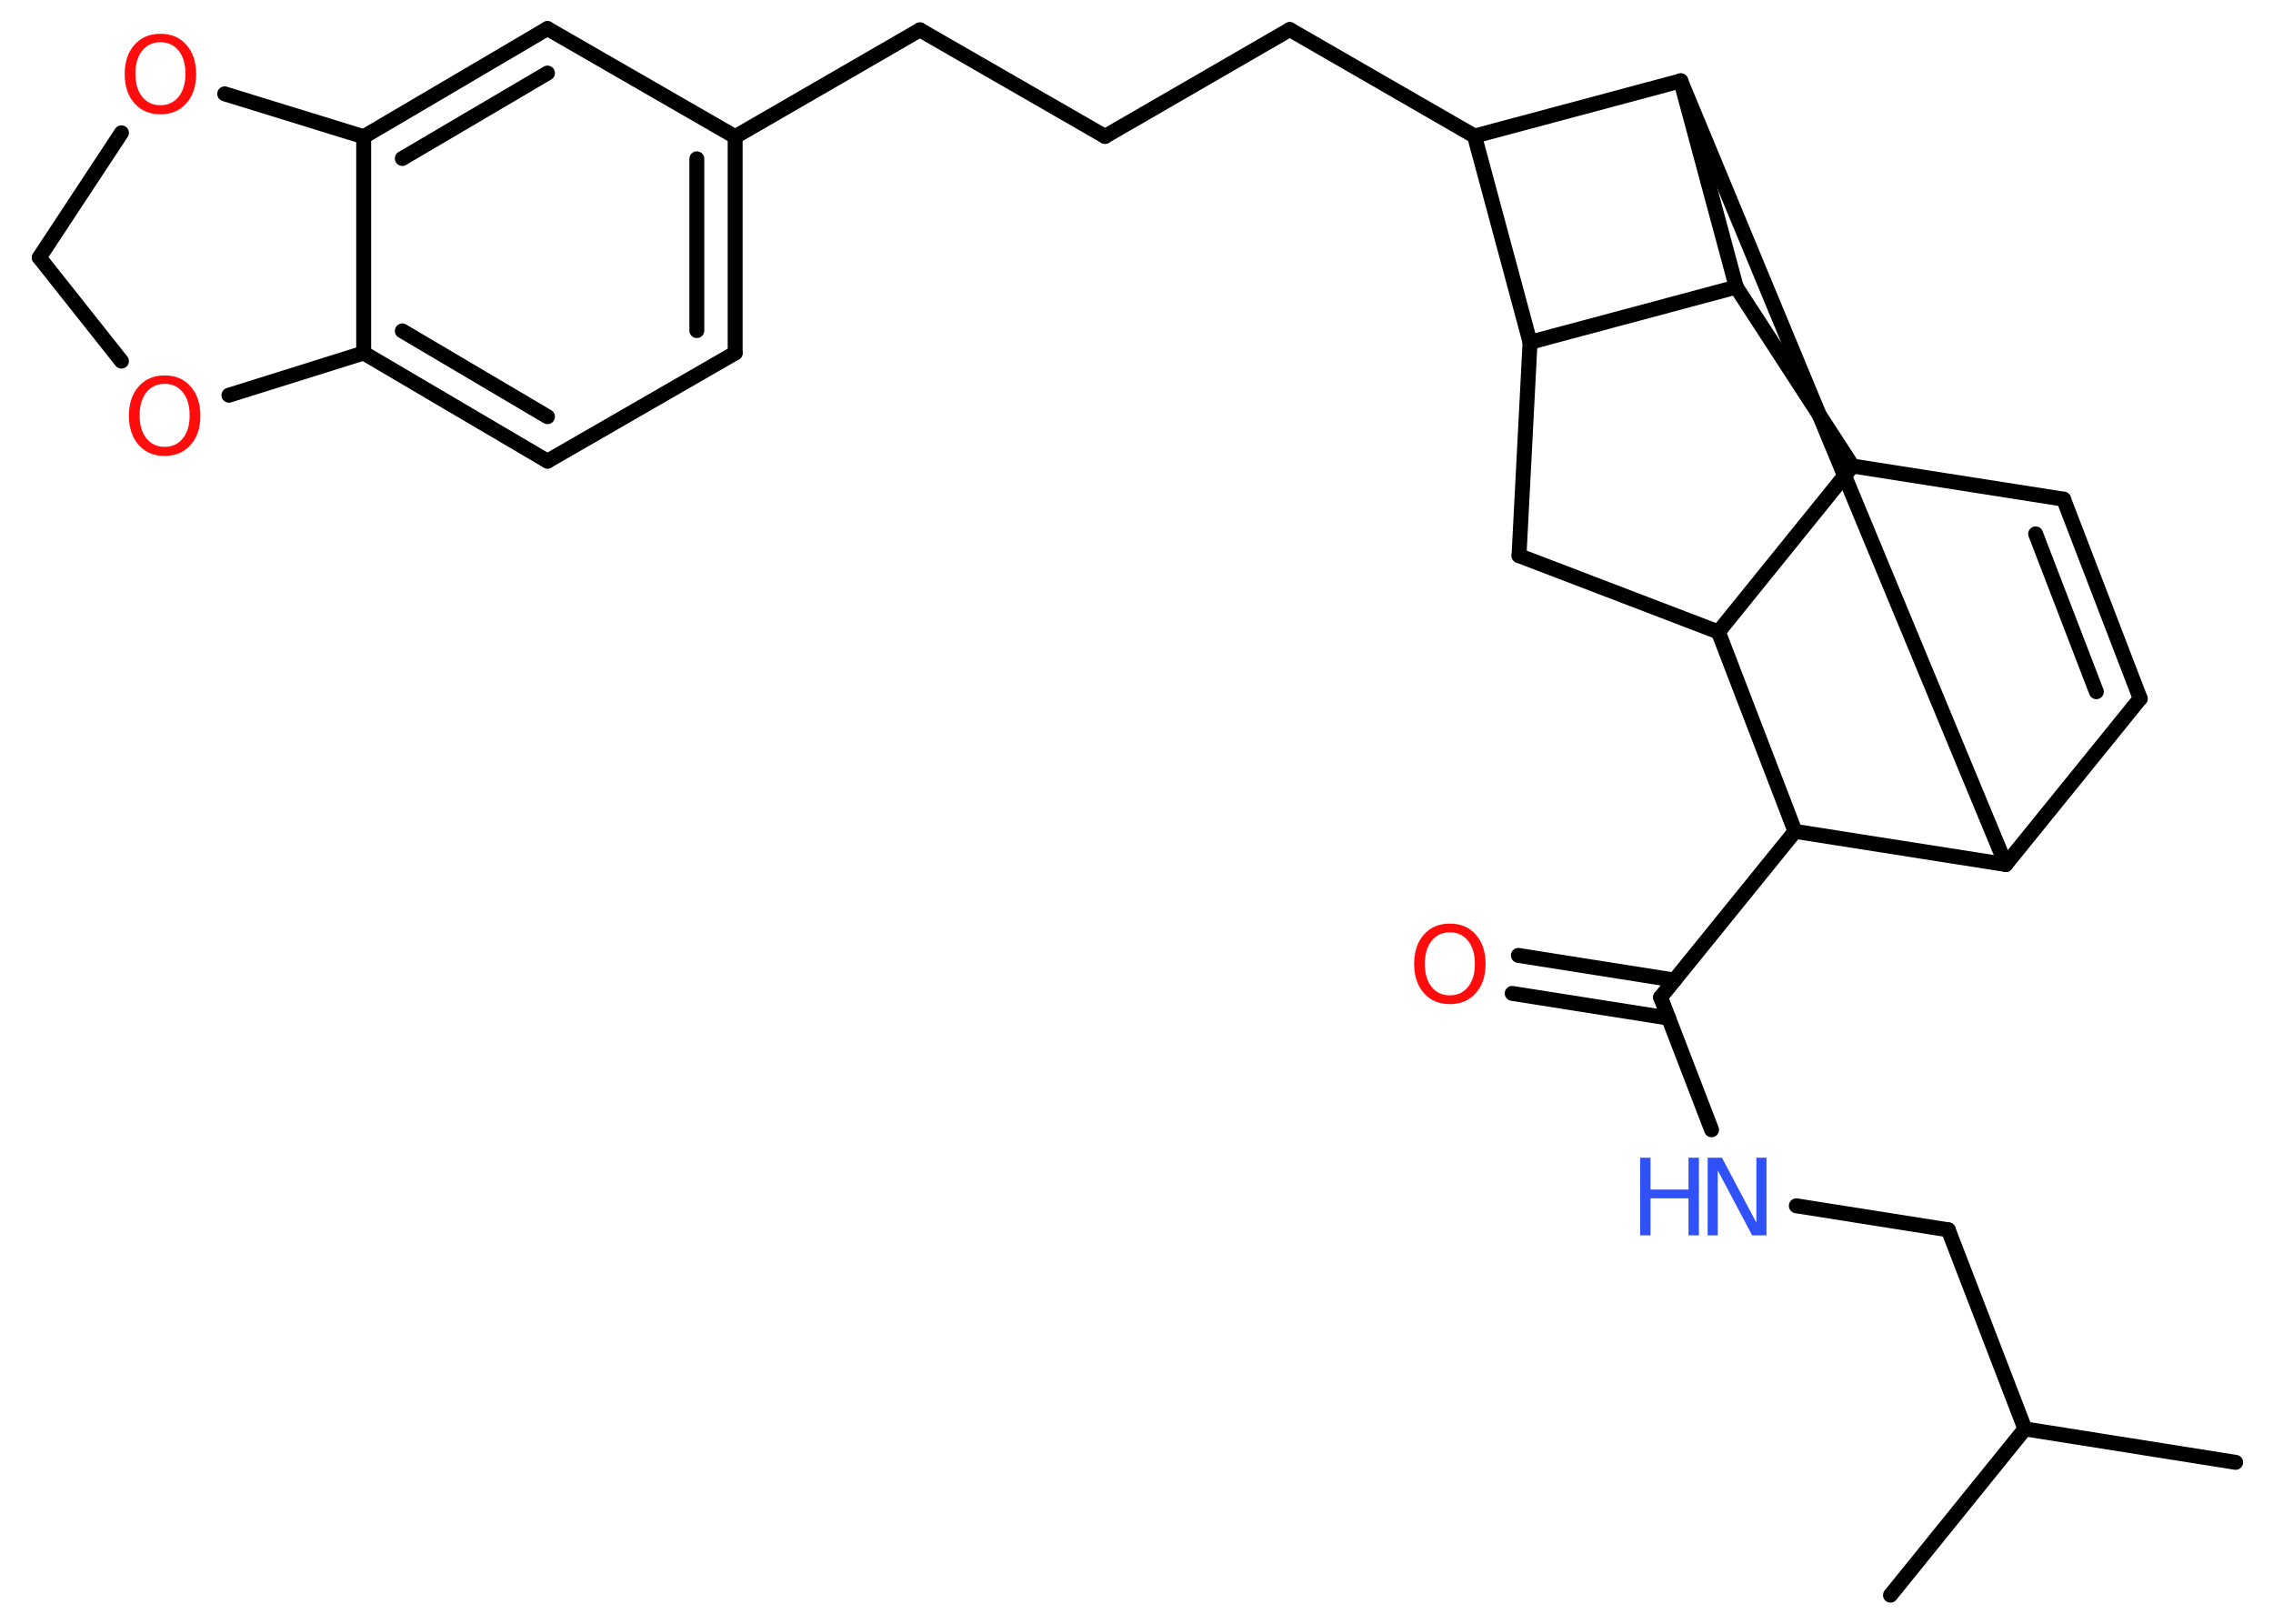 <?xml version='1.0' encoding='UTF-8'?>
<!DOCTYPE svg PUBLIC "-//W3C//DTD SVG 1.1//EN" "http://www.w3.org/Graphics/SVG/1.1/DTD/svg11.dtd">
<svg version='1.2' xmlns='http://www.w3.org/2000/svg' xmlns:xlink='http://www.w3.org/1999/xlink' width='70.0mm' height='50.0mm' viewBox='0 0 70.0 50.0'>
  <desc>Generated by the Chemistry Development Kit (http://github.com/cdk)</desc>
  <g stroke-linecap='round' stroke-linejoin='round' stroke='#000000' stroke-width='.46' fill='#FF0D0D'>
    <rect x='.0' y='.0' width='70.0' height='50.0' fill='#FFFFFF' stroke='none'/>
    <g id='mol1' class='mol'>
      <line id='mol1bnd1' class='bond' x1='68.85' y1='45.03' x2='62.36' y2='44.0'/>
      <line id='mol1bnd2' class='bond' x1='62.36' y1='44.0' x2='58.22' y2='49.12'/>
      <line id='mol1bnd3' class='bond' x1='62.36' y1='44.0' x2='60.0' y2='37.87'/>
      <line id='mol1bnd4' class='bond' x1='60.0' y1='37.87' x2='55.32' y2='37.13'/>
      <line id='mol1bnd5' class='bond' x1='52.71' y1='34.79' x2='51.14' y2='30.71'/>
      <g id='mol1bnd6' class='bond'>
        <line x1='51.39' y1='31.35' x2='46.57' y2='30.59'/>
        <line x1='51.57' y1='30.18' x2='46.76' y2='29.42'/>
      </g>
      <line id='mol1bnd7' class='bond' x1='51.14' y1='30.71' x2='55.28' y2='25.6'/>
      <line id='mol1bnd8' class='bond' x1='55.28' y1='25.6' x2='61.77' y2='26.62'/>
      <line id='mol1bnd9' class='bond' x1='61.77' y1='26.62' x2='65.91' y2='21.51'/>
      <g id='mol1bnd10' class='bond'>
        <line x1='65.91' y1='21.51' x2='63.55' y2='15.37'/>
        <line x1='64.56' y1='21.3' x2='62.69' y2='16.44'/>
      </g>
      <line id='mol1bnd11' class='bond' x1='63.55' y1='15.37' x2='57.05' y2='14.35'/>
      <line id='mol1bnd12' class='bond' x1='57.05' y1='14.35' x2='52.92' y2='19.46'/>
      <line id='mol1bnd13' class='bond' x1='55.28' y1='25.6' x2='52.92' y2='19.46'/>
      <line id='mol1bnd14' class='bond' x1='52.92' y1='19.46' x2='46.78' y2='17.11'/>
      <line id='mol1bnd15' class='bond' x1='46.78' y1='17.11' x2='47.12' y2='10.54'/>
      <line id='mol1bnd16' class='bond' x1='47.12' y1='10.54' x2='45.41' y2='4.19'/>
      <line id='mol1bnd17' class='bond' x1='45.41' y1='4.19' x2='39.72' y2='.91'/>
      <line id='mol1bnd18' class='bond' x1='39.72' y1='.91' x2='34.03' y2='4.2'/>
      <line id='mol1bnd19' class='bond' x1='34.03' y1='4.2' x2='28.33' y2='.92'/>
      <line id='mol1bnd20' class='bond' x1='28.33' y1='.92' x2='22.64' y2='4.21'/>
      <g id='mol1bnd21' class='bond'>
        <line x1='22.64' y1='10.87' x2='22.64' y2='4.21'/>
        <line x1='21.46' y1='10.18' x2='21.46' y2='4.89'/>
      </g>
      <line id='mol1bnd22' class='bond' x1='22.64' y1='10.87' x2='16.86' y2='14.2'/>
      <g id='mol1bnd23' class='bond'>
        <line x1='11.2' y1='10.87' x2='16.86' y2='14.2'/>
        <line x1='12.39' y1='10.19' x2='16.86' y2='12.83'/>
      </g>
      <line id='mol1bnd24' class='bond' x1='11.2' y1='10.87' x2='11.2' y2='4.21'/>
      <g id='mol1bnd25' class='bond'>
        <line x1='16.86' y1='.88' x2='11.2' y2='4.21'/>
        <line x1='16.86' y1='2.25' x2='12.39' y2='4.88'/>
      </g>
      <line id='mol1bnd26' class='bond' x1='22.64' y1='4.21' x2='16.86' y2='.88'/>
      <line id='mol1bnd27' class='bond' x1='11.2' y1='4.21' x2='6.92' y2='2.89'/>
      <line id='mol1bnd28' class='bond' x1='3.74' y1='4.09' x2='1.21' y2='7.93'/>
      <line id='mol1bnd29' class='bond' x1='1.21' y1='7.93' x2='3.74' y2='11.12'/>
      <line id='mol1bnd30' class='bond' x1='11.2' y1='10.87' x2='7.05' y2='12.17'/>
      <line id='mol1bnd31' class='bond' x1='45.41' y1='4.19' x2='51.76' y2='2.49'/>
      <line id='mol1bnd32' class='bond' x1='61.77' y1='26.62' x2='51.76' y2='2.49'/>
      <line id='mol1bnd33' class='bond' x1='51.76' y1='2.49' x2='53.47' y2='8.84'/>
      <line id='mol1bnd34' class='bond' x1='57.05' y1='14.35' x2='53.47' y2='8.84'/>
      <line id='mol1bnd35' class='bond' x1='47.12' y1='10.54' x2='53.47' y2='8.84'/>
      <g id='mol1atm5' class='atom'>
        <path d='M52.6 35.65h.43l1.06 2.0v-2.0h.31v2.39h-.44l-1.06 -2.0v2.0h-.31v-2.39z' stroke='none' fill='#3050F8'/>
        <path d='M50.51 35.65h.32v.98h1.17v-.98h.32v2.39h-.32v-1.14h-1.17v1.14h-.32v-2.39z' stroke='none' fill='#3050F8'/>
      </g>
      <path id='mol1atm7' class='atom' d='M44.65 28.71q-.35 .0 -.56 .26q-.21 .26 -.21 .71q.0 .45 .21 .71q.21 .26 .56 .26q.35 .0 .56 -.26q.21 -.26 .21 -.71q.0 -.45 -.21 -.71q-.21 -.26 -.56 -.26zM44.65 28.44q.5 .0 .8 .34q.3 .34 .3 .9q.0 .57 -.3 .9q-.3 .34 -.8 .34q-.5 .0 -.8 -.34q-.3 -.34 -.3 -.9q.0 -.56 .3 -.9q.3 -.34 .8 -.34z' stroke='none'/>
      <path id='mol1atm26' class='atom' d='M4.94 1.3q-.35 .0 -.56 .26q-.21 .26 -.21 .71q.0 .45 .21 .71q.21 .26 .56 .26q.35 .0 .56 -.26q.21 -.26 .21 -.71q.0 -.45 -.21 -.71q-.21 -.26 -.56 -.26zM4.94 1.04q.5 .0 .8 .34q.3 .34 .3 .9q.0 .57 -.3 .9q-.3 .34 -.8 .34q-.5 .0 -.8 -.34q-.3 -.34 -.3 -.9q.0 -.56 .3 -.9q.3 -.34 .8 -.34z' stroke='none'/>
      <path id='mol1atm28' class='atom' d='M5.07 11.82q-.35 .0 -.56 .26q-.21 .26 -.21 .71q.0 .45 .21 .71q.21 .26 .56 .26q.35 .0 .56 -.26q.21 -.26 .21 -.71q.0 -.45 -.21 -.71q-.21 -.26 -.56 -.26zM5.07 11.56q.5 .0 .8 .34q.3 .34 .3 .9q.0 .57 -.3 .9q-.3 .34 -.8 .34q-.5 .0 -.8 -.34q-.3 -.34 -.3 -.9q.0 -.56 .3 -.9q.3 -.34 .8 -.34z' stroke='none'/>
    </g>
  </g>
</svg>
